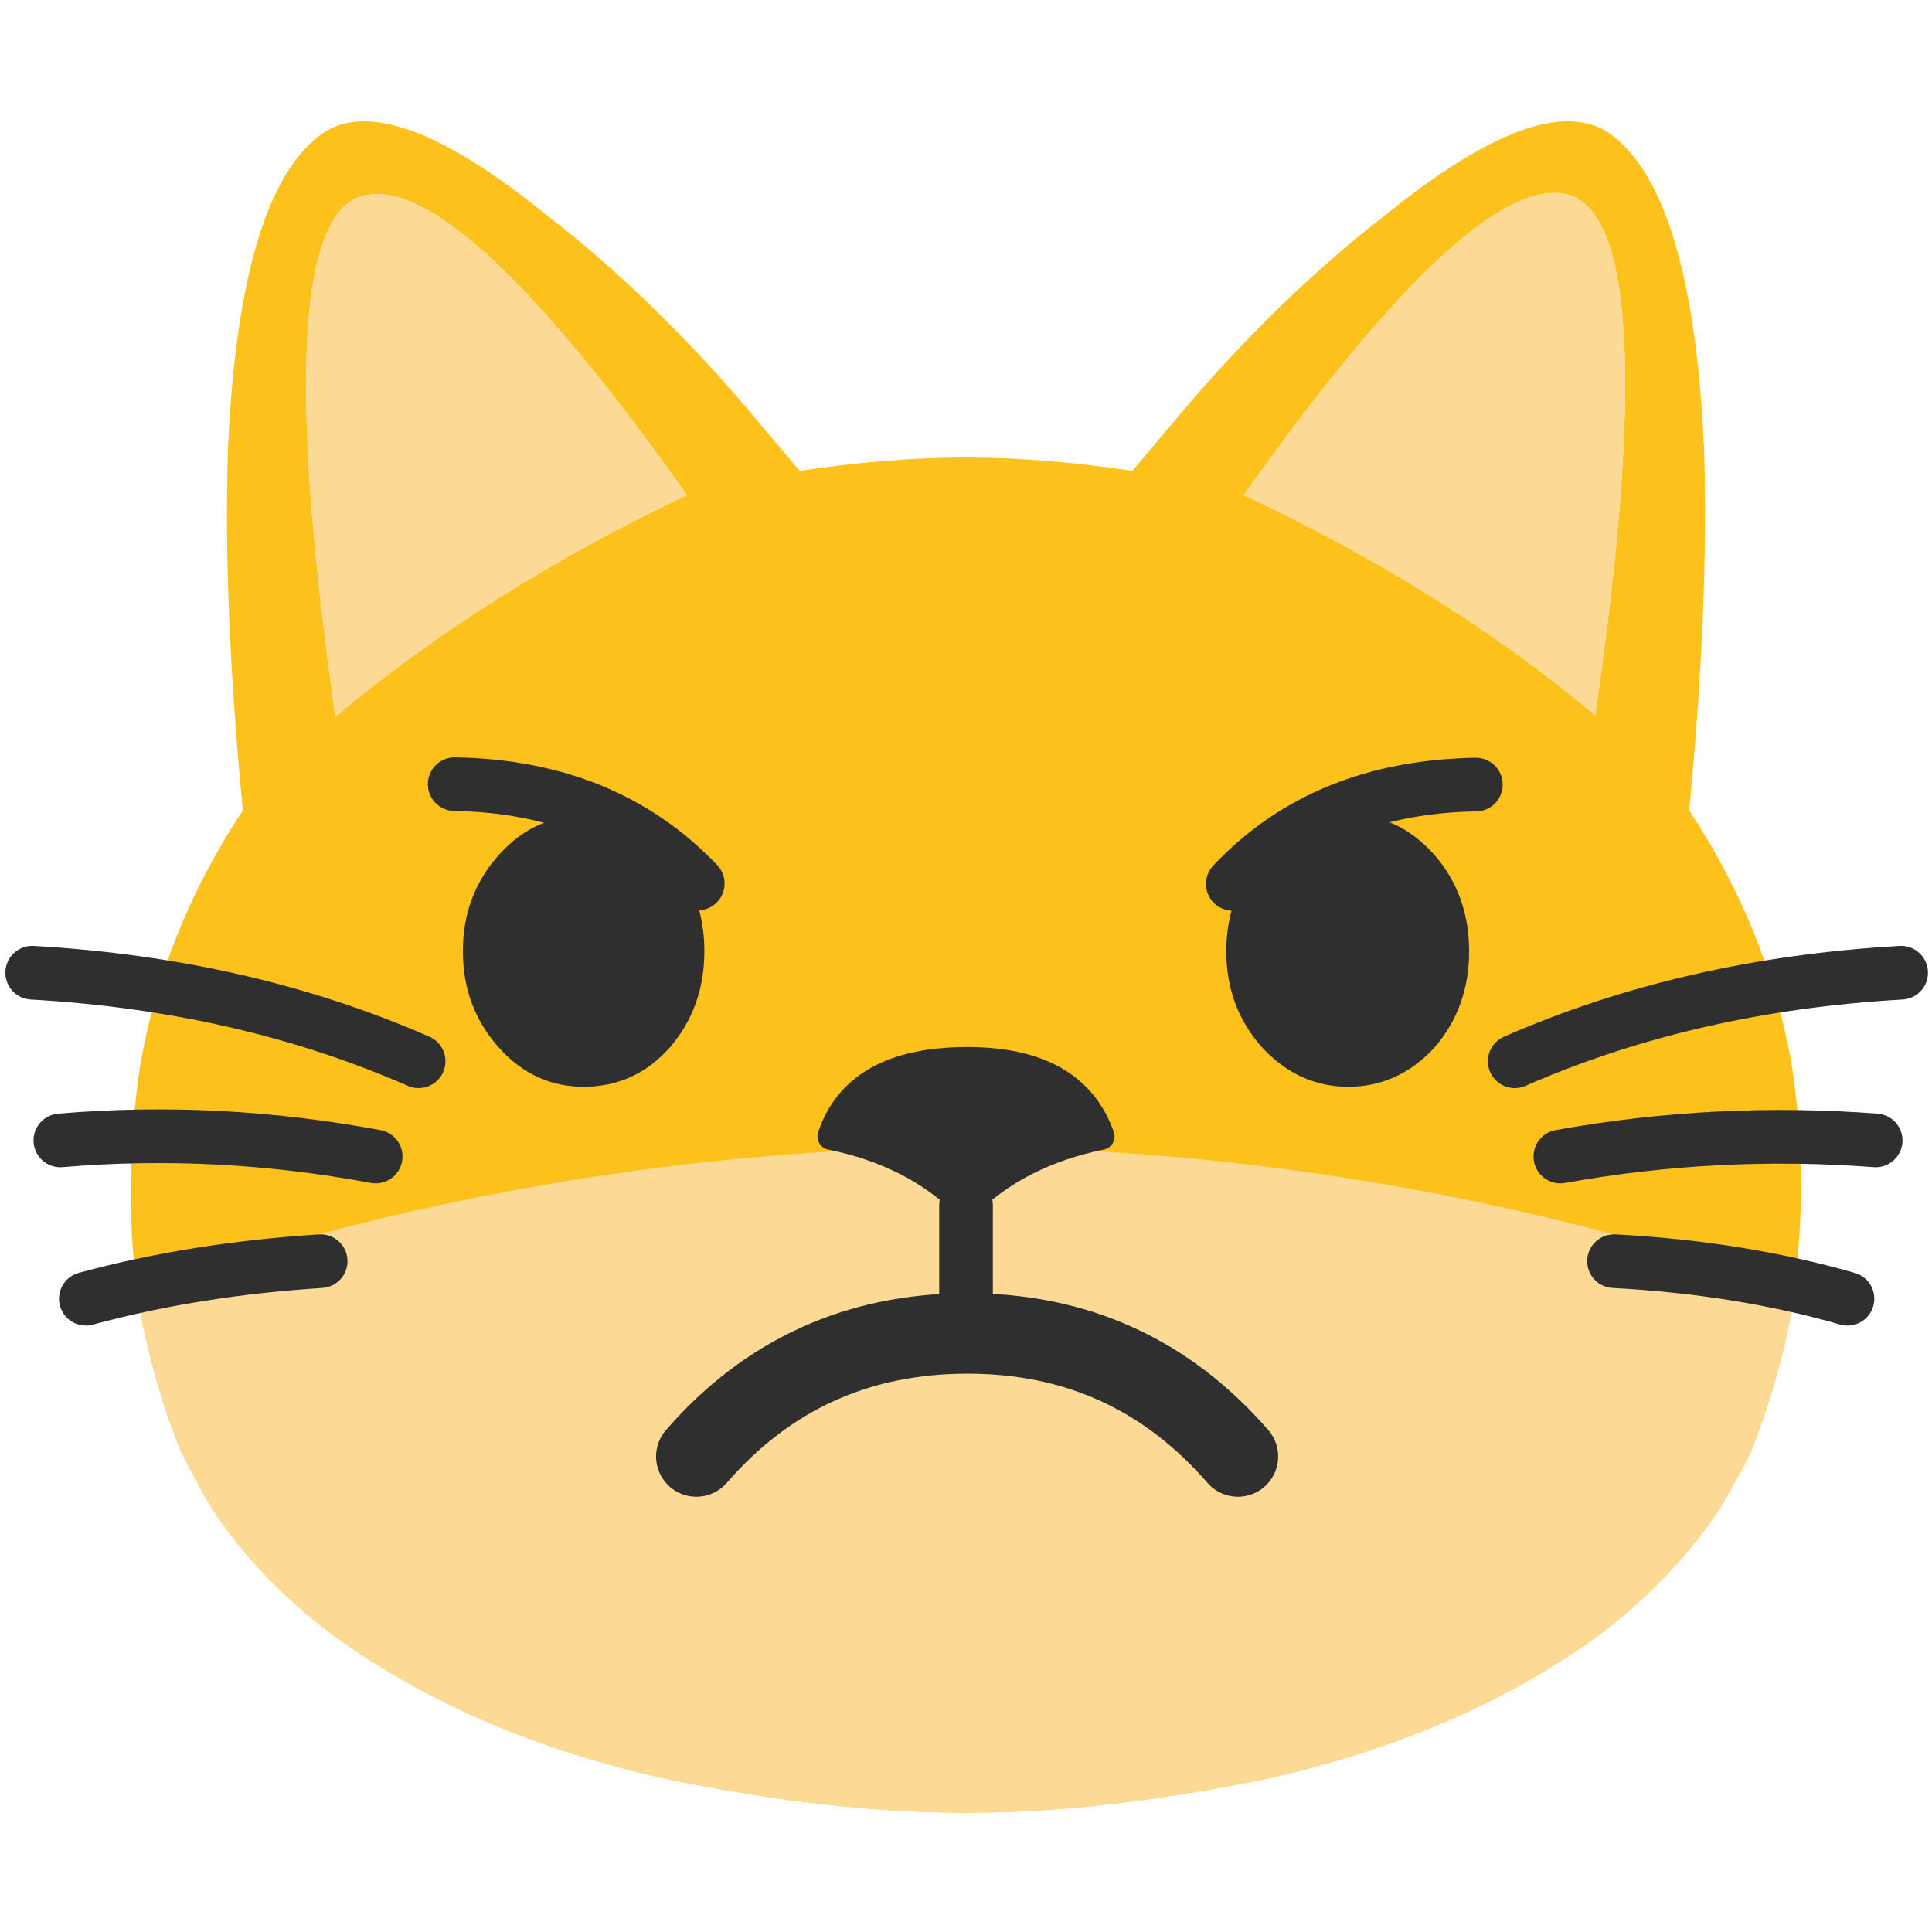 
<svg xmlns="http://www.w3.org/2000/svg" version="1.1" xmlns:xlink="http://www.w3.org/1999/xlink" preserveAspectRatio="none" x="0px" y="0px" width="72px" height="72px" viewBox="0 0 72 72">
<defs>
<g id="Layer0_0_FILL">
<path fill="#FCC21B" stroke="none" d="
M 59.95 4.95
Q 57.45 3.3 51.65 8 47.7 11.05 44.05 15.35
L 42.2 17.55
Q 38.9 17.05 36 17.05 33.1 17.05 29.8 17.55
L 27.95 15.35
Q 24.3 11.05 20.35 8 14.55 3.3 12.05 4.95 8.95 7.1 8.5 16.6 8.3 22.4 9.05 30.2 6.05 34.75 5.2 39.85 4.6 44.1 5.1 48.05 5.2 48.5 5.25 49 5.7 51.35 6.55 53.6 6.65 53.85 6.75 54.1 7.25 55.1 7.8 56.05 7.85 56.05 7.85 56.1
L 7.85 56.15
Q 9.6 58.8 12.3 60.85 17.45 64.65 24.85 66.3 31 67.55 35.8 67.55 35.9 67.55 36 67.55 36.1 67.55 36.2 67.55 41 67.55 47.15 66.3 54.55 64.65 59.7 60.85 62.376 58.797 64.1 56.1
L 64.15 56.1
Q 64.159 56.074 64.15 56.05 64.764 55.111 65.25 54.1 65.349 53.851 65.45 53.6 66.295 51.344 66.7 48.95 66.808 48.498 66.85 48 67.413 44.083 66.8 39.85 65.95 34.75 62.95 30.2 63.7 22.4 63.5 16.6 63.05 7.1 59.95 4.95
M 46.35 18.45
Q 55.131 6.079 58.6 7.3 62.045 8.757 59.45 26.65 53.811 21.938 46.35 18.45
M 13.35 7.35
Q 16.85 6.1 25.6 18.45 18.2 21.95 12.5 26.7 9.95 8.75 13.35 7.35 Z"/>

<path fill="#FCD995" stroke="none" d="
M 25.6 18.45
Q 16.85 6.1 13.35 7.35 9.95 8.75 12.5 26.7 18.2 21.95 25.6 18.45
M 58.6 7.3
Q 55.131 6.079 46.35 18.45 53.811 21.938 59.45 26.65 62.045 8.757 58.6 7.3 Z"/>
</g>

<g id="Layer0_0_MEMBER_0_FILL">
<path fill="#FCD995" stroke="none" d="
M -19.2 39.3
Q -18.35 37.05 -17.9 34.7 -17.85 34.2 -17.75 33.75 -33 28.55 -48.65 28.45 -64.3 28.55 -79.55 33.75 -79.45 34.2 -79.4 34.7 -78.95 37.05 -78.1 39.3 -78 39.55 -77.9 39.8 -77.4 40.8 -76.85 41.75 -76.8 41.75 -76.8 41.8
L -76.8 41.85
Q -75.05 44.5 -72.35 46.55 -67.2 50.35 -59.8 52 -53.65 53.25 -48.85 53.25 -48.75 53.25 -48.65 53.25 -48.55 53.25 -48.45 53.25 -43.65 53.25 -37.5 52 -30.1 50.35 -24.95 46.55 -22.25 44.5 -20.5 41.85
L -20.5 41.8
Q -20.5 41.75 -20.45 41.75 -19.9 40.8 -19.4 39.8 -19.3 39.55 -19.2 39.3 Z"/>
</g>

<g id="Layer0_2_FILL">
<path fill="#2F2F2F" stroke="none" d="
M 31.2 43.1
Q 34.15 43.7 36 45.55 37.85 43.7 40.8 43.1 39.85 40.4 36.05 40.4 32.1 40.4 31.2 43.1 Z"/>
</g>

<g id="Layer0_3_FILL">
<path fill="#2F2F2F" stroke="none" d="
M 18.6 31.85
Q 17.25 33.35 17.25 35.45 17.25 37.55 18.6 39.05 19.9 40.5 21.75 40.5 23.65 40.5 24.95 39.05 26.25 37.55 26.25 35.45 26.25 33.35 24.95 31.85 23.65 30.4 21.75 30.4 19.9 30.4 18.6 31.85
M 47.05 39.05
Q 48.4 40.5 50.25 40.5 52.1 40.5 53.45 39.05 54.75 37.55 54.75 35.45 54.75 33.35 53.45 31.85 52.1 30.35 50.25 30.35 48.4 30.35 47.05 31.85 45.7 33.35 45.7 35.45 45.7 37.55 47.05 39.05 Z"/>
</g>

<path id="Layer0_1_1_STROKES" stroke="#2F2F2F" stroke-width="2" stroke-linejoin="round" stroke-linecap="round" fill="none" d="
M 58.15 43.1
Q 64 42.05 69.9 42.5
M 60.15 47
Q 64.85 47.25 68.85 48.4
M 56.45 39.55
Q 62.95 36.7 70.85 36.25
M 14 43.1
Q 8.1 42 2.25 42.5
M 11.95 47
Q 7.25 47.3 3.2 48.4
M 15.6 39.55
Q 9.1 36.7 1.2 36.25"/>

<path id="Layer0_2_1_STROKES" stroke="#2F2F2F" stroke-width="1" stroke-linejoin="round" stroke-linecap="round" fill="none" d="
M 30.993 42.382
Q 34.089 43.012 36.031 44.953 37.972 43.012 41.068 42.382 40.071 39.549 36.083 39.549 31.938 39.549 30.993 42.382 Z"/>

<path id="Layer0_2_2_STROKES" stroke="#2F2F2F" stroke-width="2" stroke-linejoin="round" stroke-linecap="round" fill="none" d="
M 36.031 44.953
L 36.031 48.417"/>

<path id="Layer0_4_1_STROKES" stroke="#2F2F2F" stroke-width="3" stroke-linejoin="miter" stroke-linecap="round" stroke-miterlimit="10" fill="none" d="
M 25.943 54.279
Q 29.928 49.692 36.048 49.692 42.133 49.692 46.118 54.279"/>

<path id="Layer0_5_MEMBER_0_1_STROKES" stroke="#2F2F2F" stroke-width="2" stroke-linejoin="round" stroke-linecap="round" fill="none" d="
M 45.975 32.91
Q 49.374 29.3 55.037 29.206"/>

<path id="Layer0_5_MEMBER_1_1_STROKES" stroke="#2F2F2F" stroke-width="2" stroke-linejoin="round" stroke-linecap="round" fill="none" d="
M 26 32.89
Q 22.552 29.276 16.938 29.186"/>
</defs>

<g id="Layer_1">
<g transform="matrix( 1, 0, 0, 1, 0,0) ">
<use xlink:href="#Layer0_0_FILL"/>
</g>

<g transform="matrix( 1, 0, 0, 1, 84.65,14.3) ">
<use xlink:href="#Layer0_0_MEMBER_0_FILL"/>
</g>

<g transform="matrix( 1, 0, 0, 1, 0,0) ">
<use xlink:href="#Layer0_1_1_STROKES"/>
</g>

<g transform="matrix( 1.049, 0, 0, 1.049, -1.75,-2.85) ">
<use xlink:href="#Layer0_2_FILL"/>

<use xlink:href="#Layer0_2_1_STROKES" transform="matrix( 0.953, 0, 0, 0.953, 1.65,2.7) "/>

<use xlink:href="#Layer0_2_2_STROKES" transform="matrix( 0.953, 0, 0, 0.953, 1.65,2.7) "/>
</g>

<g transform="matrix( 1, 0, 0, 1, 0,0) ">
<use xlink:href="#Layer0_3_FILL"/>
</g>

<g transform="matrix( 0.712, 0, 0, 0.784, 10.5,14.8) ">
<use xlink:href="#Layer0_4_1_STROKES" transform="matrix( 1.405, 0, 0, 1.275, -14.75,-18.85) "/>
</g>

<g transform="matrix( 0.996, -0.087, 0.087, 0.996, -1.5,7.15) ">
<use xlink:href="#Layer0_5_MEMBER_0_1_STROKES" transform="matrix( 0.996, 0.087, -0.087, 0.996, 2.1,-6.95) "/>
</g>

<g transform="matrix( 0.996, 0.087, -0.087, 0.996, 1.7,0.85) ">
<use xlink:href="#Layer0_5_MEMBER_1_1_STROKES" transform="matrix( 0.996, -0.087, 0.087, 0.996, -1.75,-0.65) "/>
</g>
</g>
</svg>

